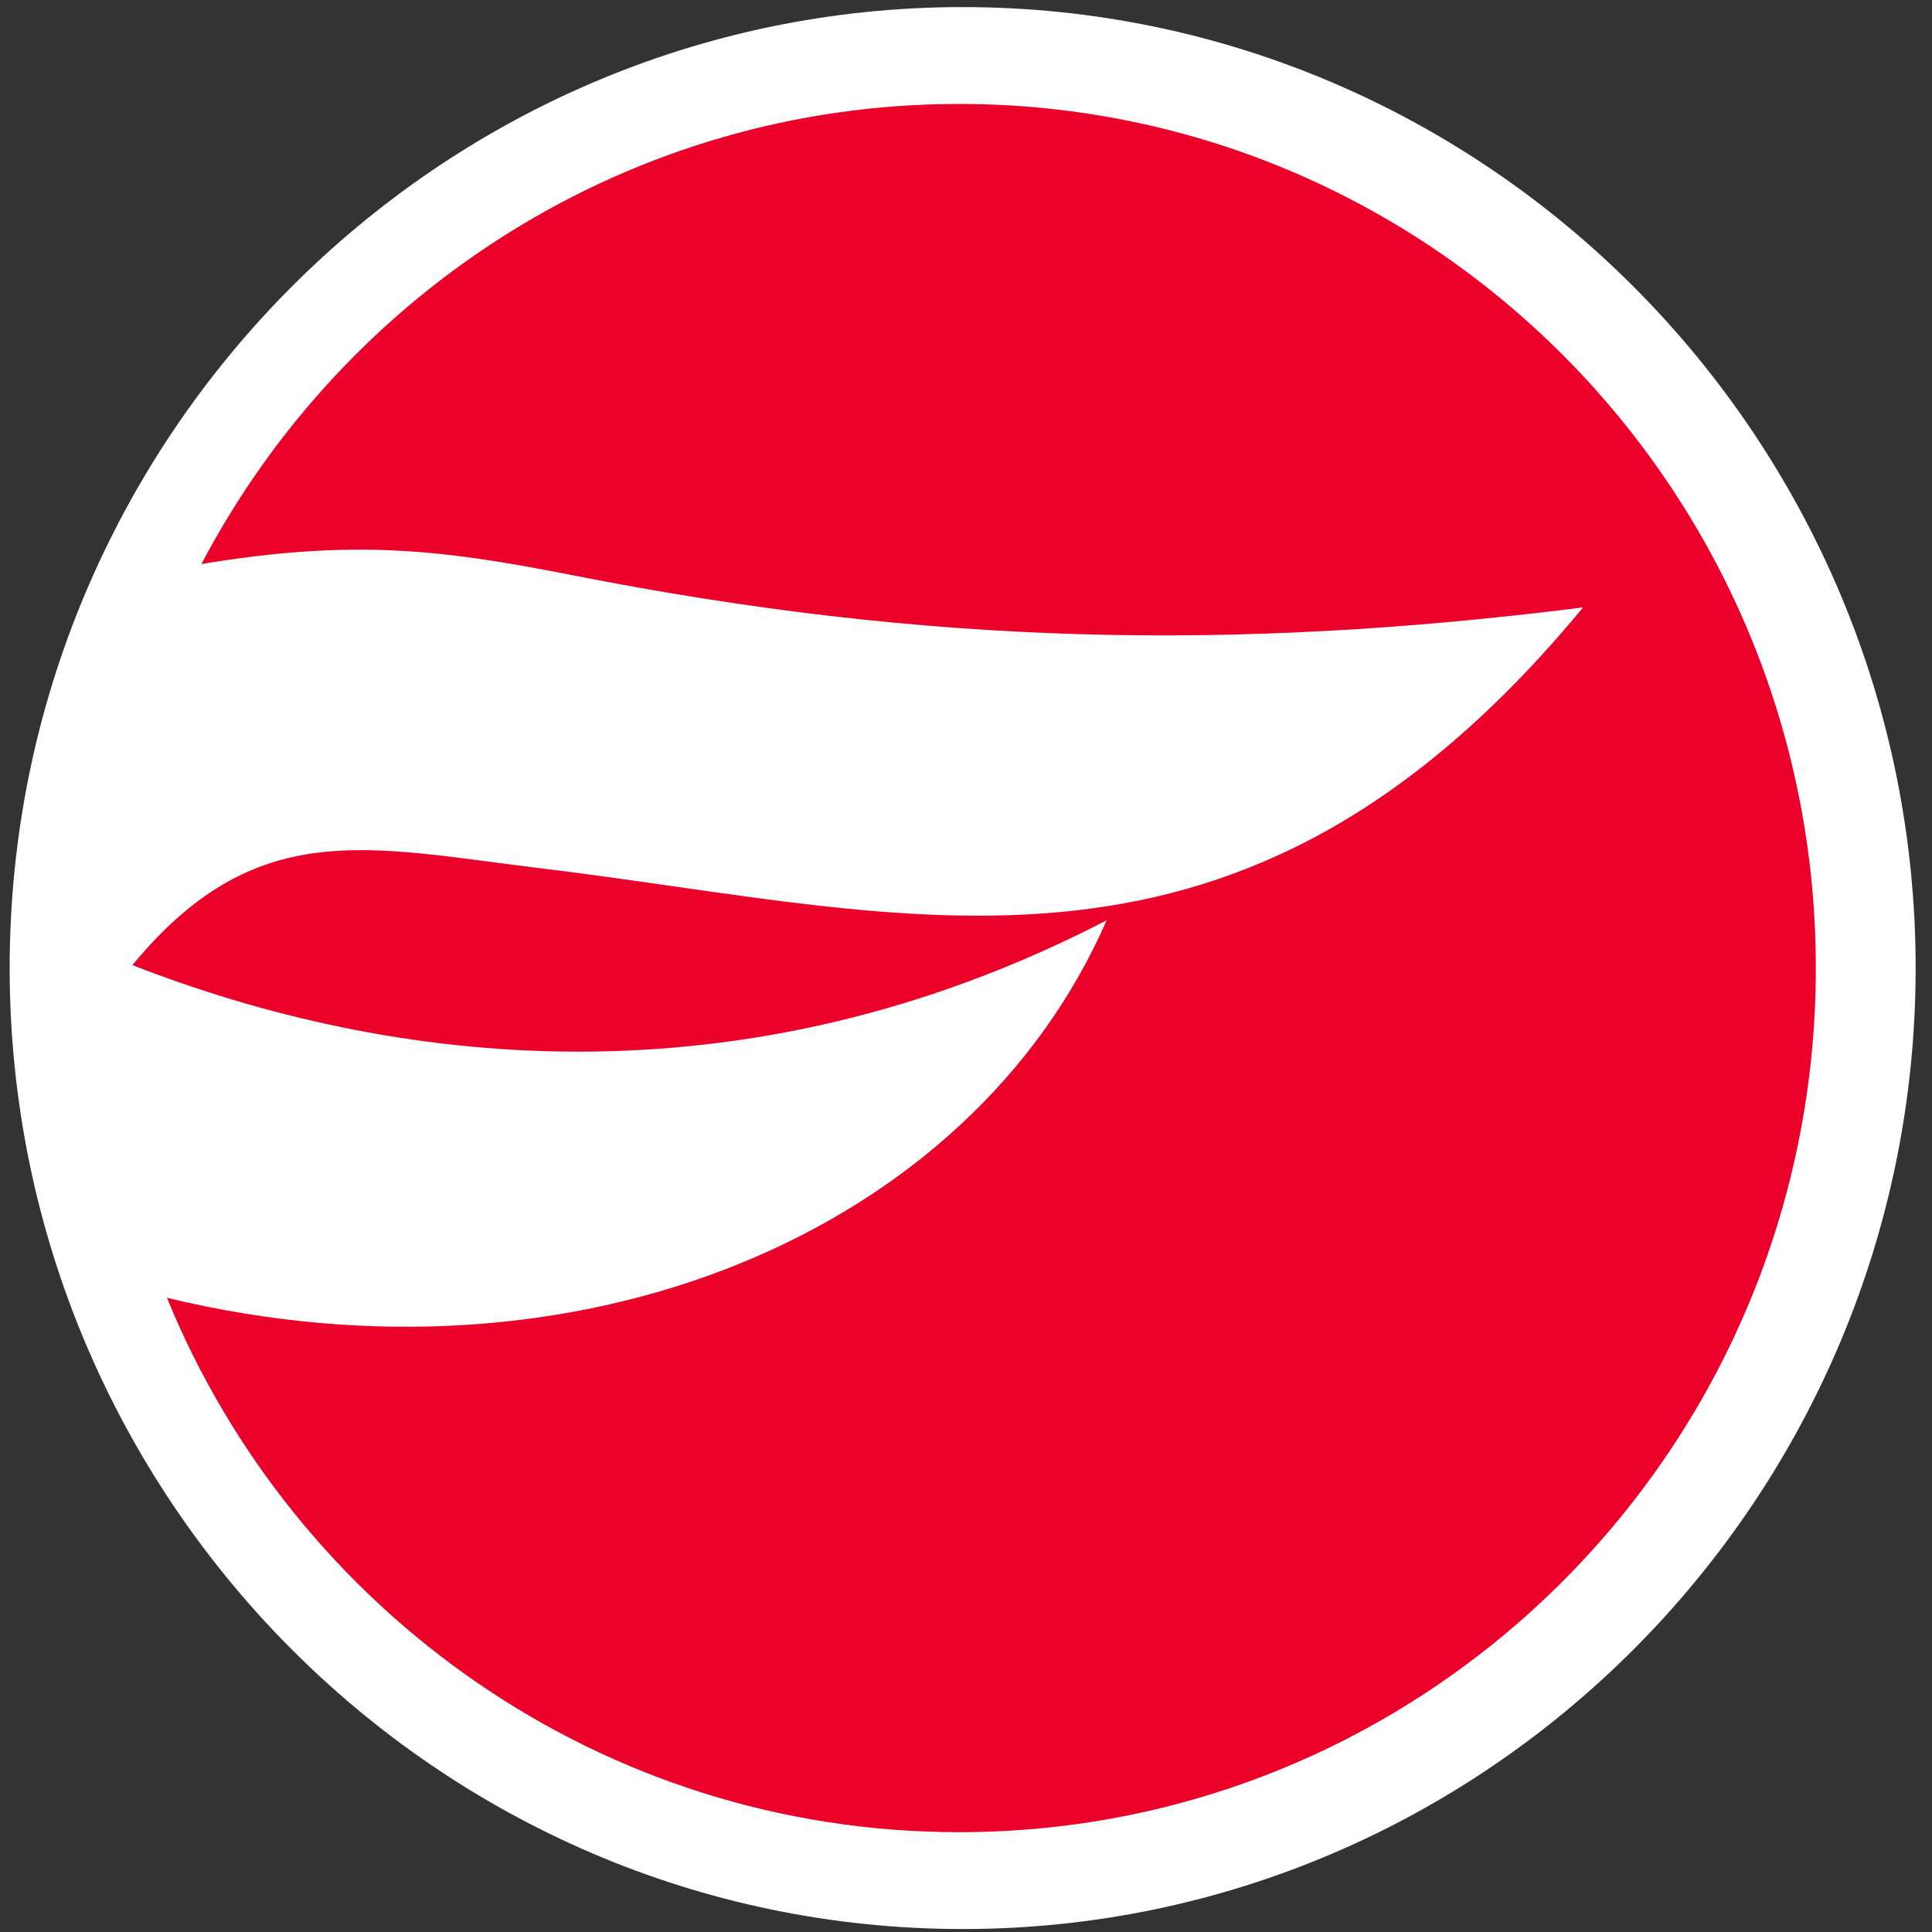 <?xml version="1.0" encoding="utf-8"?>
<!-- Generator: Adobe Illustrator 24.2.3, SVG Export Plug-In . SVG Version: 6.00 Build 0)  -->
<svg version="1.2" baseProfile="tiny-ps" id="Layer_1" xmlns="http://www.w3.org/2000/svg" 
	 viewBox="0 0 150 150" overflow="visible" xml:space="preserve">
<rect x="0" y="0" width="150" height="150" fill="#333333" stroke="none"/>
<title>Bank Banten</title>
<path fill-rule="evenodd" fill="#FFFFFF" d="M74.74,149.77c40.75,0,73.99-33.52,73.99-74.61c0-41.1-33.24-74.61-73.99-74.61
	c-40.75,0-73.99,33.51-73.99,74.61C0.76,116.26,33.99,149.77,74.74,149.77z"/>
<path fill-rule="evenodd" fill="#EA0029" d="M74.46,8.07c36.74,0,66.52,30.04,66.52,67.09c0,37.06-29.78,67.09-66.52,67.09
	c-27.75,0-51.53-17.13-61.5-41.49c32.04,7.75,62.41-5.13,72.96-29.31c-28.55,14.79-55.74,11.25-75.64,3.48
	c9.6-11.62,18.23-9.15,31.67-7.52c29.26,3.54,54.32,11.98,80.96-20.25c-27.3,3.44-50.99,2.93-78.56-2.52
	c-10.4-2.05-17.12-2.76-28.71-0.85C26.8,22.56,48.95,8.07,74.46,8.07z"/>
</svg>
